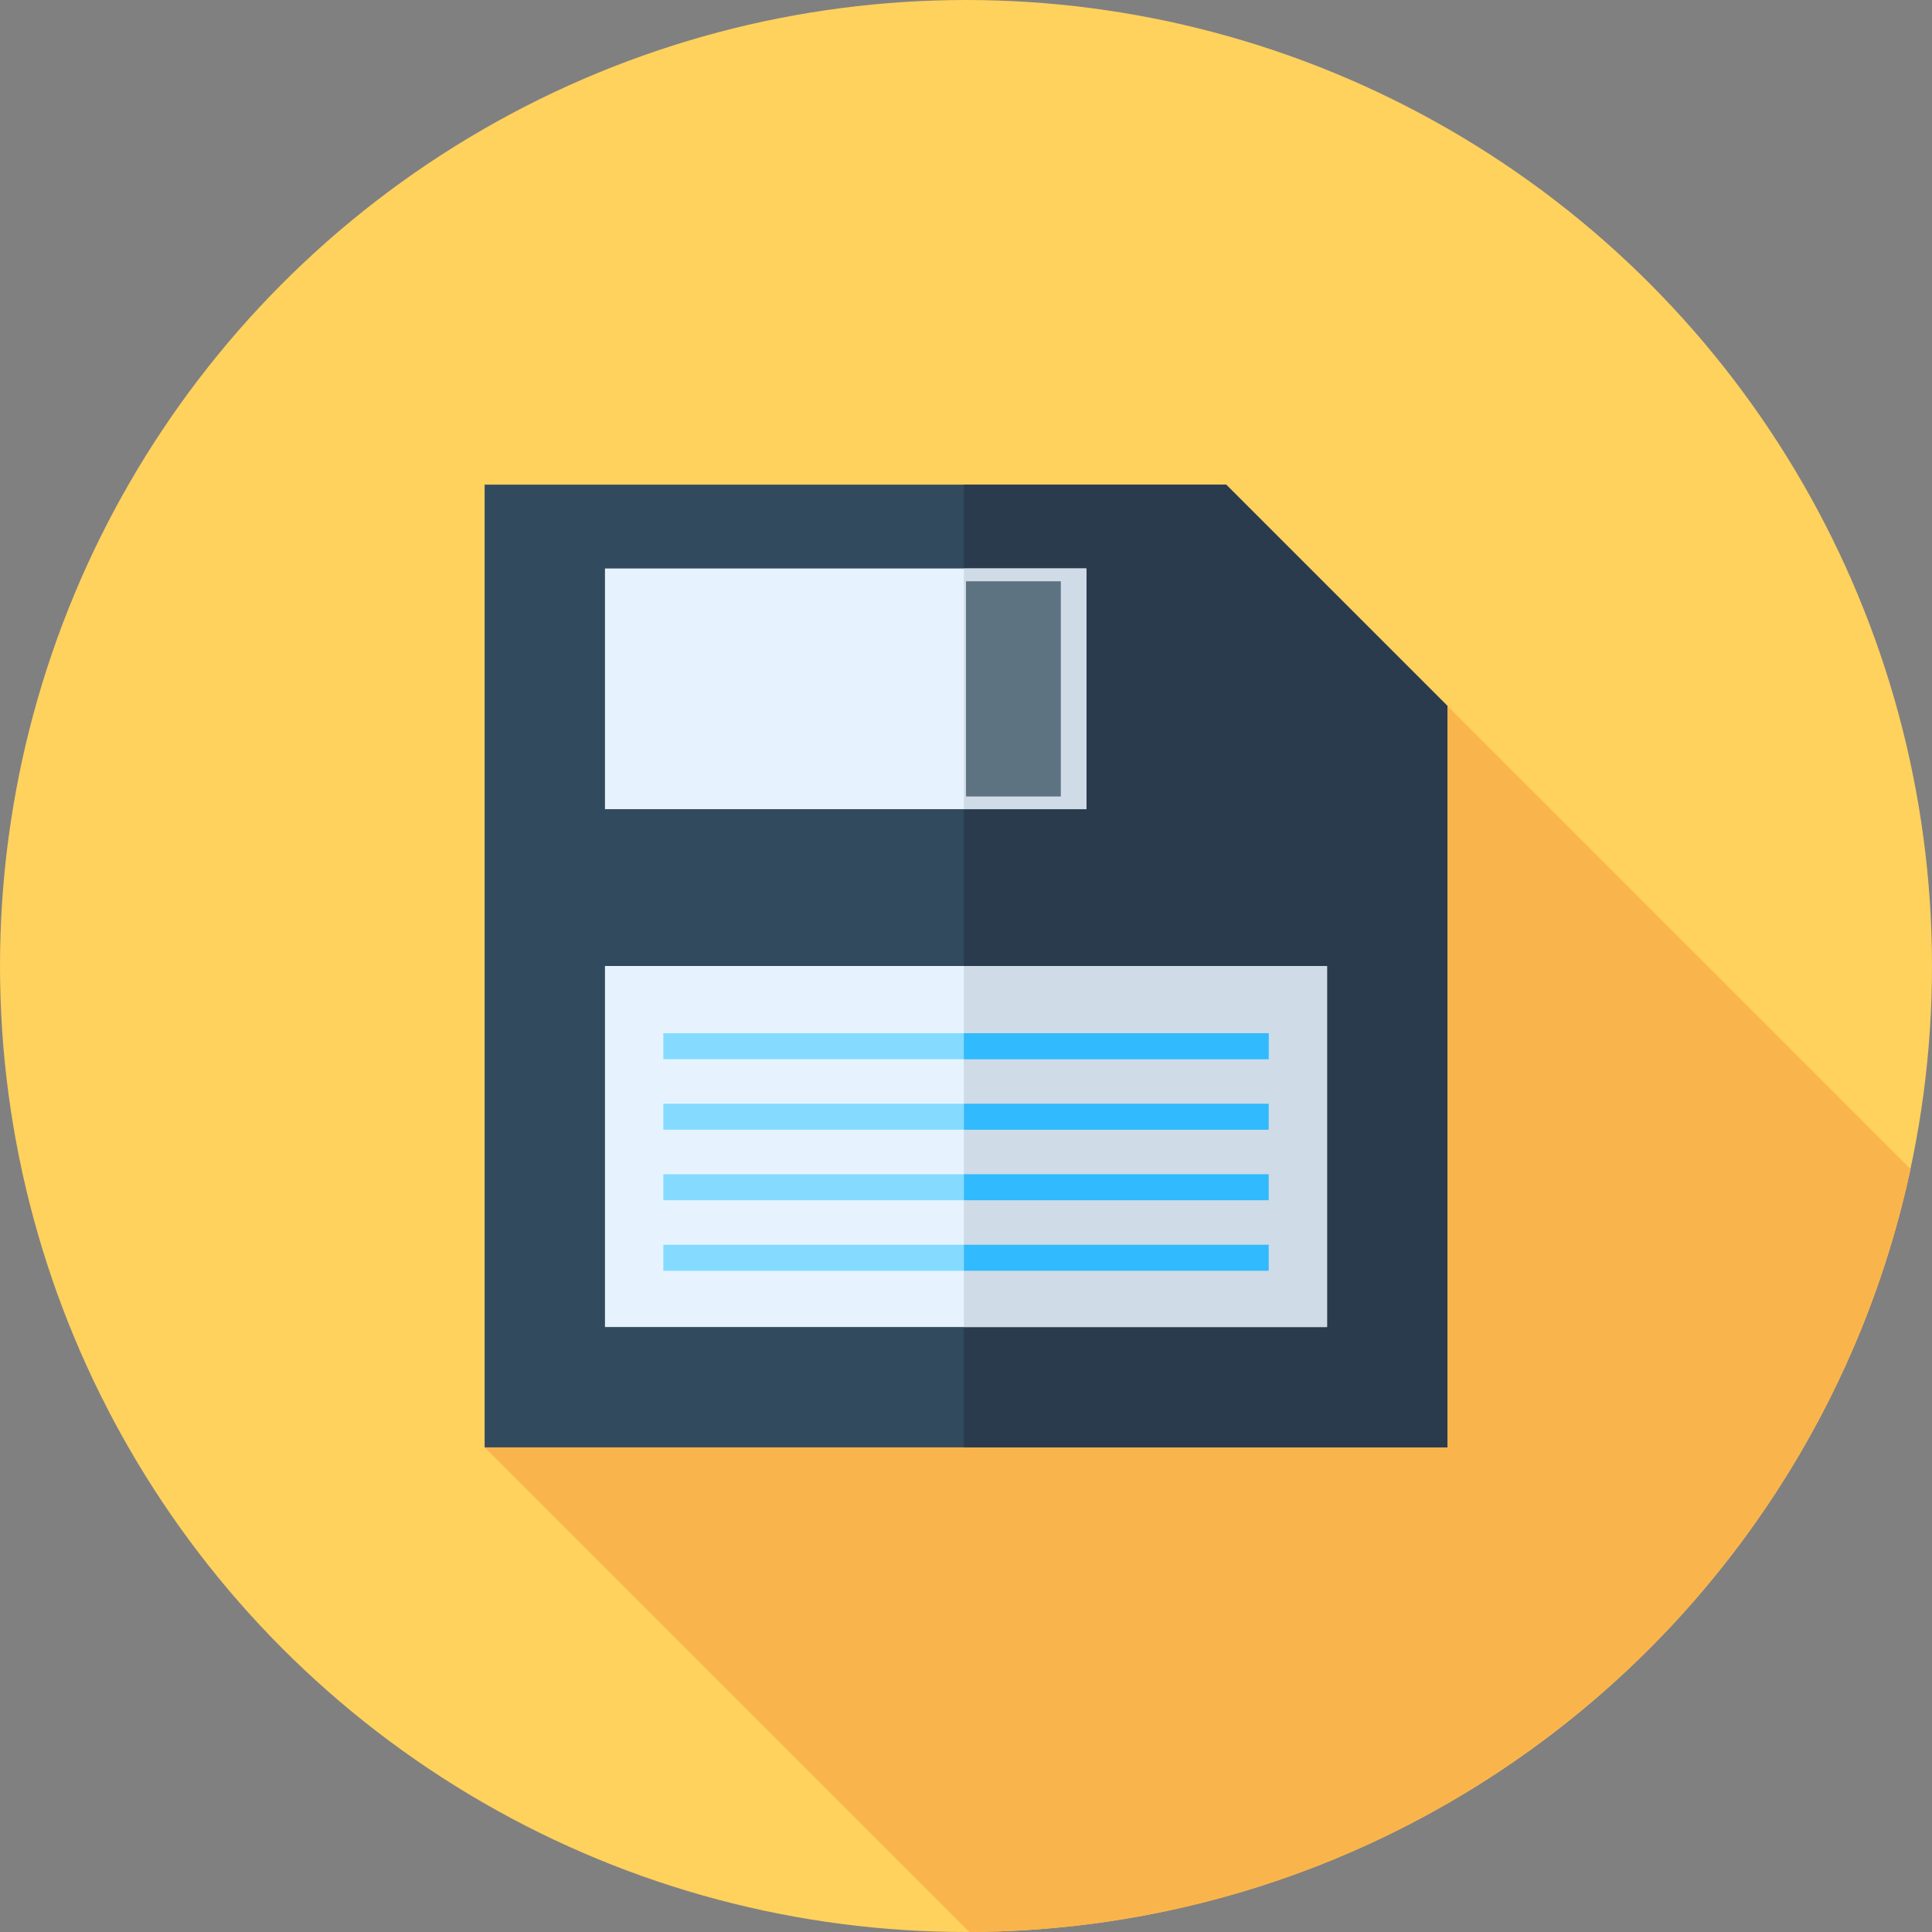 <?xml version="1.0" encoding="iso-8859-1"?>
<!-- Generator: Adobe Illustrator 19.0.0, SVG Export Plug-In . SVG Version: 6.00 Build 0)  -->
<svg version="1.1" id="Layer_1" xmlns="http://www.w3.org/2000/svg" xmlns:xlink="http://www.w3.org/1999/xlink" x="0px" y="0px"
	 viewBox="0 0 512 512" style="enable-background:new 0 0 512 512;" xml:space="preserve">
<rect x="0" y="0" width="512" height="512" fill="#808080" stroke="none"/>
<circle style="fill:#FFD15D;" cx="256" cy="256" r="256"/>
<path style="fill:#F9B54C;" d="M256.853,511.99c122.547-0.4,224.802-86.904,249.465-202.181L383.571,187.061l-91.367,68.941
	L128.433,383.571L256.853,511.99z"/>
<polygon style="fill:#324A5E;" points="324.941,128.431 128.433,128.431 128.433,383.569 383.571,383.569 383.571,187.059 "/>
<polygon style="fill:#2B3B4E;" points="383.571,187.059 324.941,128.431 255.428,128.431 255.428,383.569 383.571,383.569 "/>
<rect x="160.323" y="256" style="fill:#E6F3FF;" width="191.354" height="95.677"/>
<rect x="255.431" y="256" style="fill:#CFDBE6;" width="96.251" height="95.677"/>
<rect x="160.323" y="150.652" style="fill:#E6F3FF;" width="127.569" height="63.785"/>
<rect x="255.431" y="150.652" style="fill:#CFDBE6;" width="32.466" height="63.785"/>
<rect x="256" y="154.048" style="fill:#5E7382;" width="25.128" height="57.027"/>
<rect x="175.787" y="273.808" style="fill:#84DBFF;" width="160.427" height="6.896"/>
<rect x="255.431" y="273.808" style="fill:#31BAFD;" width="80.787" height="6.896"/>
<polyline style="fill:#84DBFF;" points="175.787,311.182 175.787,318.078 255.428,318.078 255.428,311.182 "/>
<rect x="255.431" y="311.182" style="fill:#31BAFD;" width="80.787" height="6.896"/>
<g>
	<rect x="175.787" y="329.869" style="fill:#84DBFF;" width="79.644" height="6.896"/>
</g>
<rect x="255.431" y="329.869" style="fill:#31BAFD;" width="80.787" height="6.896"/>
<rect x="175.787" y="292.495" style="fill:#84DBFF;" width="79.644" height="6.896"/>
<rect x="255.431" y="292.495" style="fill:#31BAFD;" width="80.787" height="6.896"/>
<g>
</g>
<g>
</g>
<g>
</g>
<g>
</g>
<g>
</g>
<g>
</g>
<g>
</g>
<g>
</g>
<g>
</g>
<g>
</g>
<g>
</g>
<g>
</g>
<g>
</g>
<g>
</g>
<g>
</g>
</svg>
